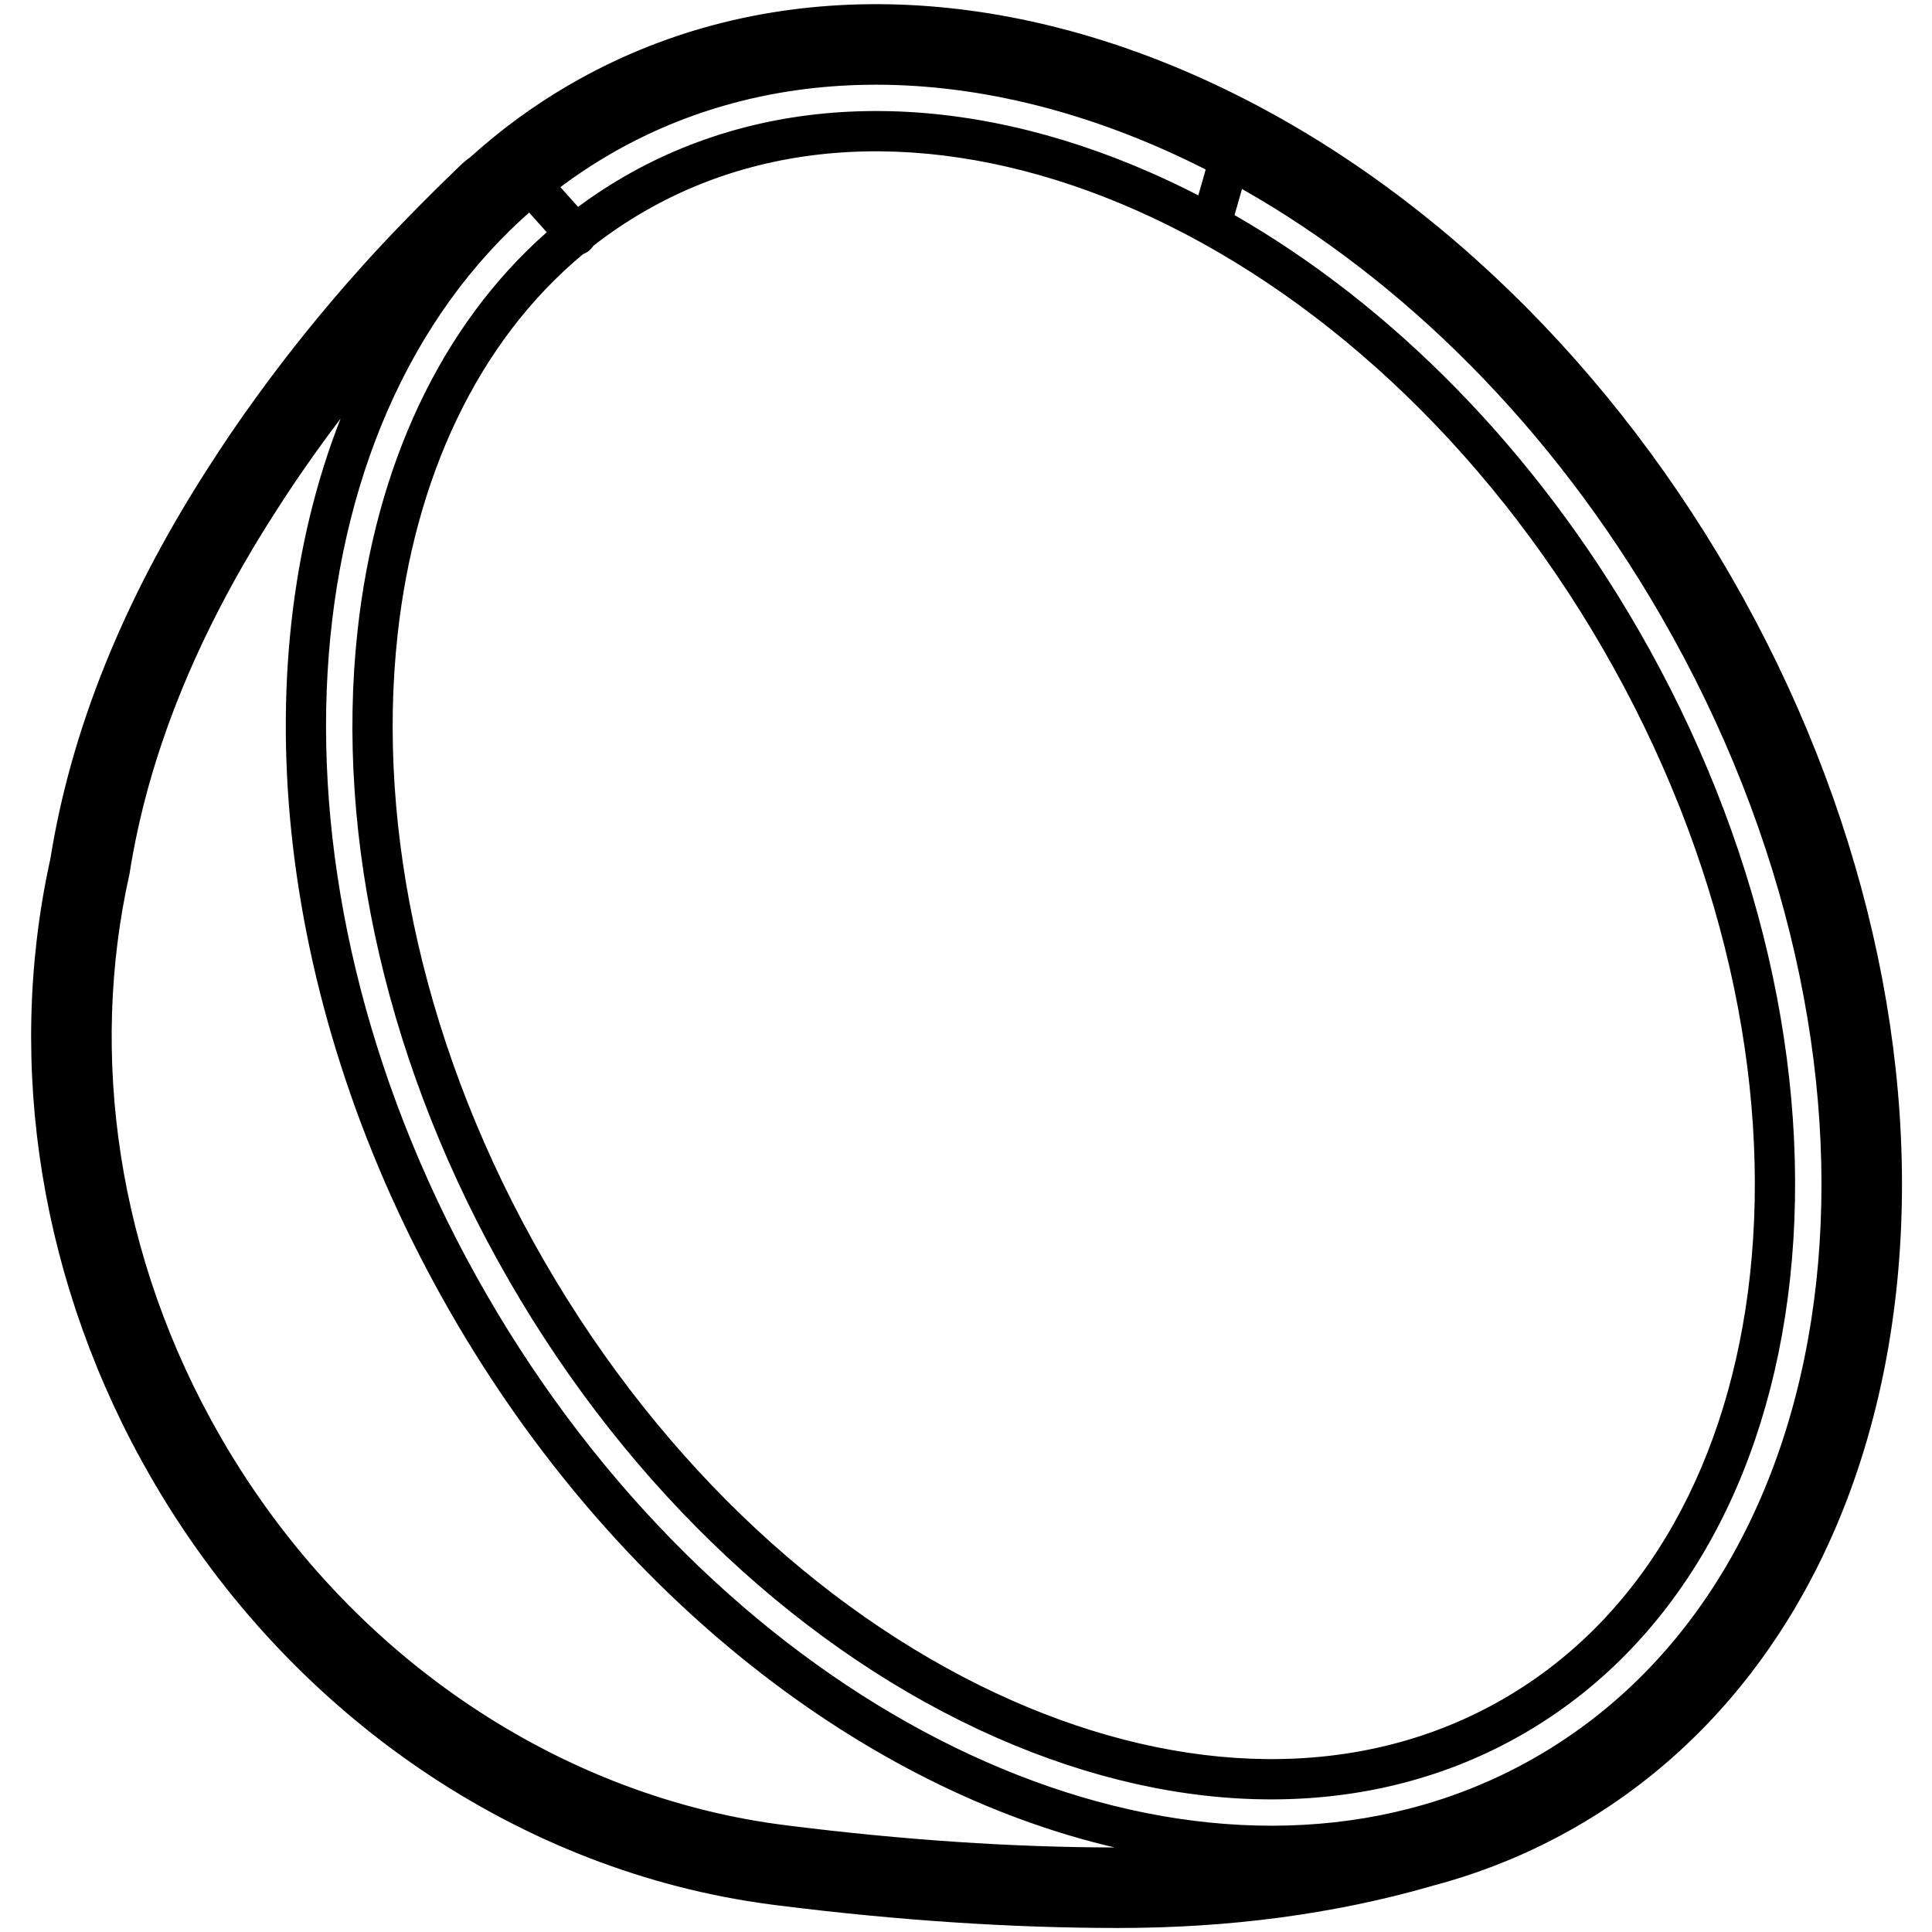 <svg height="960" viewBox="0 0 960 960" width="960" xmlns="http://www.w3.org/2000/svg">
  <path
    d="m593.417 37.283c105.208 46.335 200.621 134.63 266.582 248.878 65.961 114.248 94.721 241.026 82.244 355.305-12.836 117.567-68.505 213.974-158.761 266.083-22.22 12.829-45.859 22.576-70.601 29.197l-.695.183-.397.128-.772.229c-48.284 13.833-100.062 20.714-155.247 20.714-53.273 0-109.672-3.744-169.208-11.214-.21-.026-.419-.054-.628-.084l-.268-.04-2.751-.348c-123.66-16.277-237.545-92.83-305.695-208.452l-2.072-3.552c-54.986-95.239-72.35-204.554-50.526-305.692l.419-1.903.083-.525c10.187-63.18 35.672-126.63 76.096-190.28l1.242-1.949c8.399-13.127 15.525-23.748 25.85-37.939 15.121-20.782 32.072-41.924 51.111-63.165 13.746-15.336 30.174-32.205 49.31-50.654 1.516-1.461 3.109-2.775 4.765-3.945l.143-.1.229-.208c14.854-13.43 31.006-25.276 48.359-35.421l1.372-.797c90.256-52.109 201.582-52.117 309.815-4.45zm-424.179 170.7-.797 1.073c-16.53 21.89-27.283 38.645-32.285 46.463-38.704 60.489-62.643 120.083-71.818 178.782-20.058 89.508-6.465 190.086 45.452 280.009 63.988 110.83 171.103 179.336 281.738 192.775l.014.012c57.24 7.182 111.365 10.816 162.377 10.902l-.001.011c-123.756-28.864-248.132-123.931-329.513-264.888-87.614-151.752-104.25-320.067-55.168-445.138zm447.903-114.071-3.714 12.963c78.589 45.134 149.165 116.805 200.572 205.845 60.294 104.432 86.711 219.754 75.441 322.982-11.001 100.766-57.144 182.331-132.516 225.847-75.372 43.516-169.081 42.694-261.848 1.839-95.033-41.854-181.696-122.393-241.99-226.825s-86.711-219.754-75.441-322.982c8.983-82.283 41.399-151.762 94.027-198.177l-8.743-9.769-3.562 3.199c-.055.051-.111.102-.166.152l.166-.153c-120.917 110.89-131.961 336.278-17.64 534.287 113.01 195.738 310.441 298.761 466.124 253.502.034-.01.068-.02.102-.03l-.102.03c1.735-.504 3.464-1.027 5.188-1.568l-5.086 1.538c1.771-.516 3.536-1.05 5.296-1.604l-.209.066c5.214-1.637 10.38-3.443 15.492-5.42.062-.024.123-.048.184-.071l-.184.071c1.715-.663 3.423-1.346 5.126-2.047l-4.941 1.976c1.703-.66 3.4-1.339 5.09-2.038l-.149.062c1.71-.705 3.414-1.43 5.112-2.174l-4.962 2.112c1.675-.692 3.343-1.402 5.006-2.131l-.043.019c5.012-2.197 9.967-4.566 14.862-7.107.064-.033.128-.066.191-.099l-.191.099c1.655-.86 3.304-1.739 4.945-2.638l-4.753 2.539c1.632-.849 3.258-1.718 4.876-2.606l-.123.068c1.643-.9 3.28-1.821 4.908-2.761 161.166-93.049 188.869-346.79 61.876-566.747-54.492-94.383-128.613-167.209-208.218-212.249zm-296.98 11.142c-8.914 5.147-17.35 10.855-25.307 17.078-.485.784-1.09 1.511-1.812 2.157-.992.888-2.112 1.541-3.292 1.964-53.125 44.182-83.78 112.163-92.224 189.499-10.523 96.388 13.26 207.547 72.88 310.811 59.62 103.265 143.995 179.441 232.731 218.521 83.833 36.921 171.832 40.687 243.787-.856 71.954-41.543 112.692-119.635 122.634-210.697 10.523-96.388-13.26-207.547-72.88-310.811-59.62-103.265-143.995-179.441-232.731-218.521-83.833-36.921-171.832-40.687-243.787.856zm115.099-62.962-5.577.053c-44.549.851-87.401 11.897-126.08 34.229l-4.709 2.788c-.046.028-.091.055-.137.083-1.552.943-3.091 1.901-4.618 2.874l4.618-2.874c-1.594.968-3.174 1.953-4.741 2.953l.123-.079c-1.546.986-3.079 1.987-4.599 3.003l4.476-2.925c-1.555.993-3.096 2.001-4.624 3.024l.148-.099c-1.545 1.033-3.075 2.082-4.593 3.146l4.444-3.047c-1.529 1.024-3.045 2.064-4.548 3.119l.103-.072c-1.498 1.051-2.982 2.117-4.454 3.197l4.35-3.125c-1.498 1.052-2.983 2.119-4.454 3.202l-1.932 1.453 8.773 9.802c7.312-5.433 14.958-10.462 22.931-15.065 75.372-43.516 169.081-42.694 261.848-1.839 7.868 3.465 15.678 7.195 23.421 11.182l3.679-12.844c-52.179-26.514-106.221-41.112-158.254-42.088z" />
</svg>
